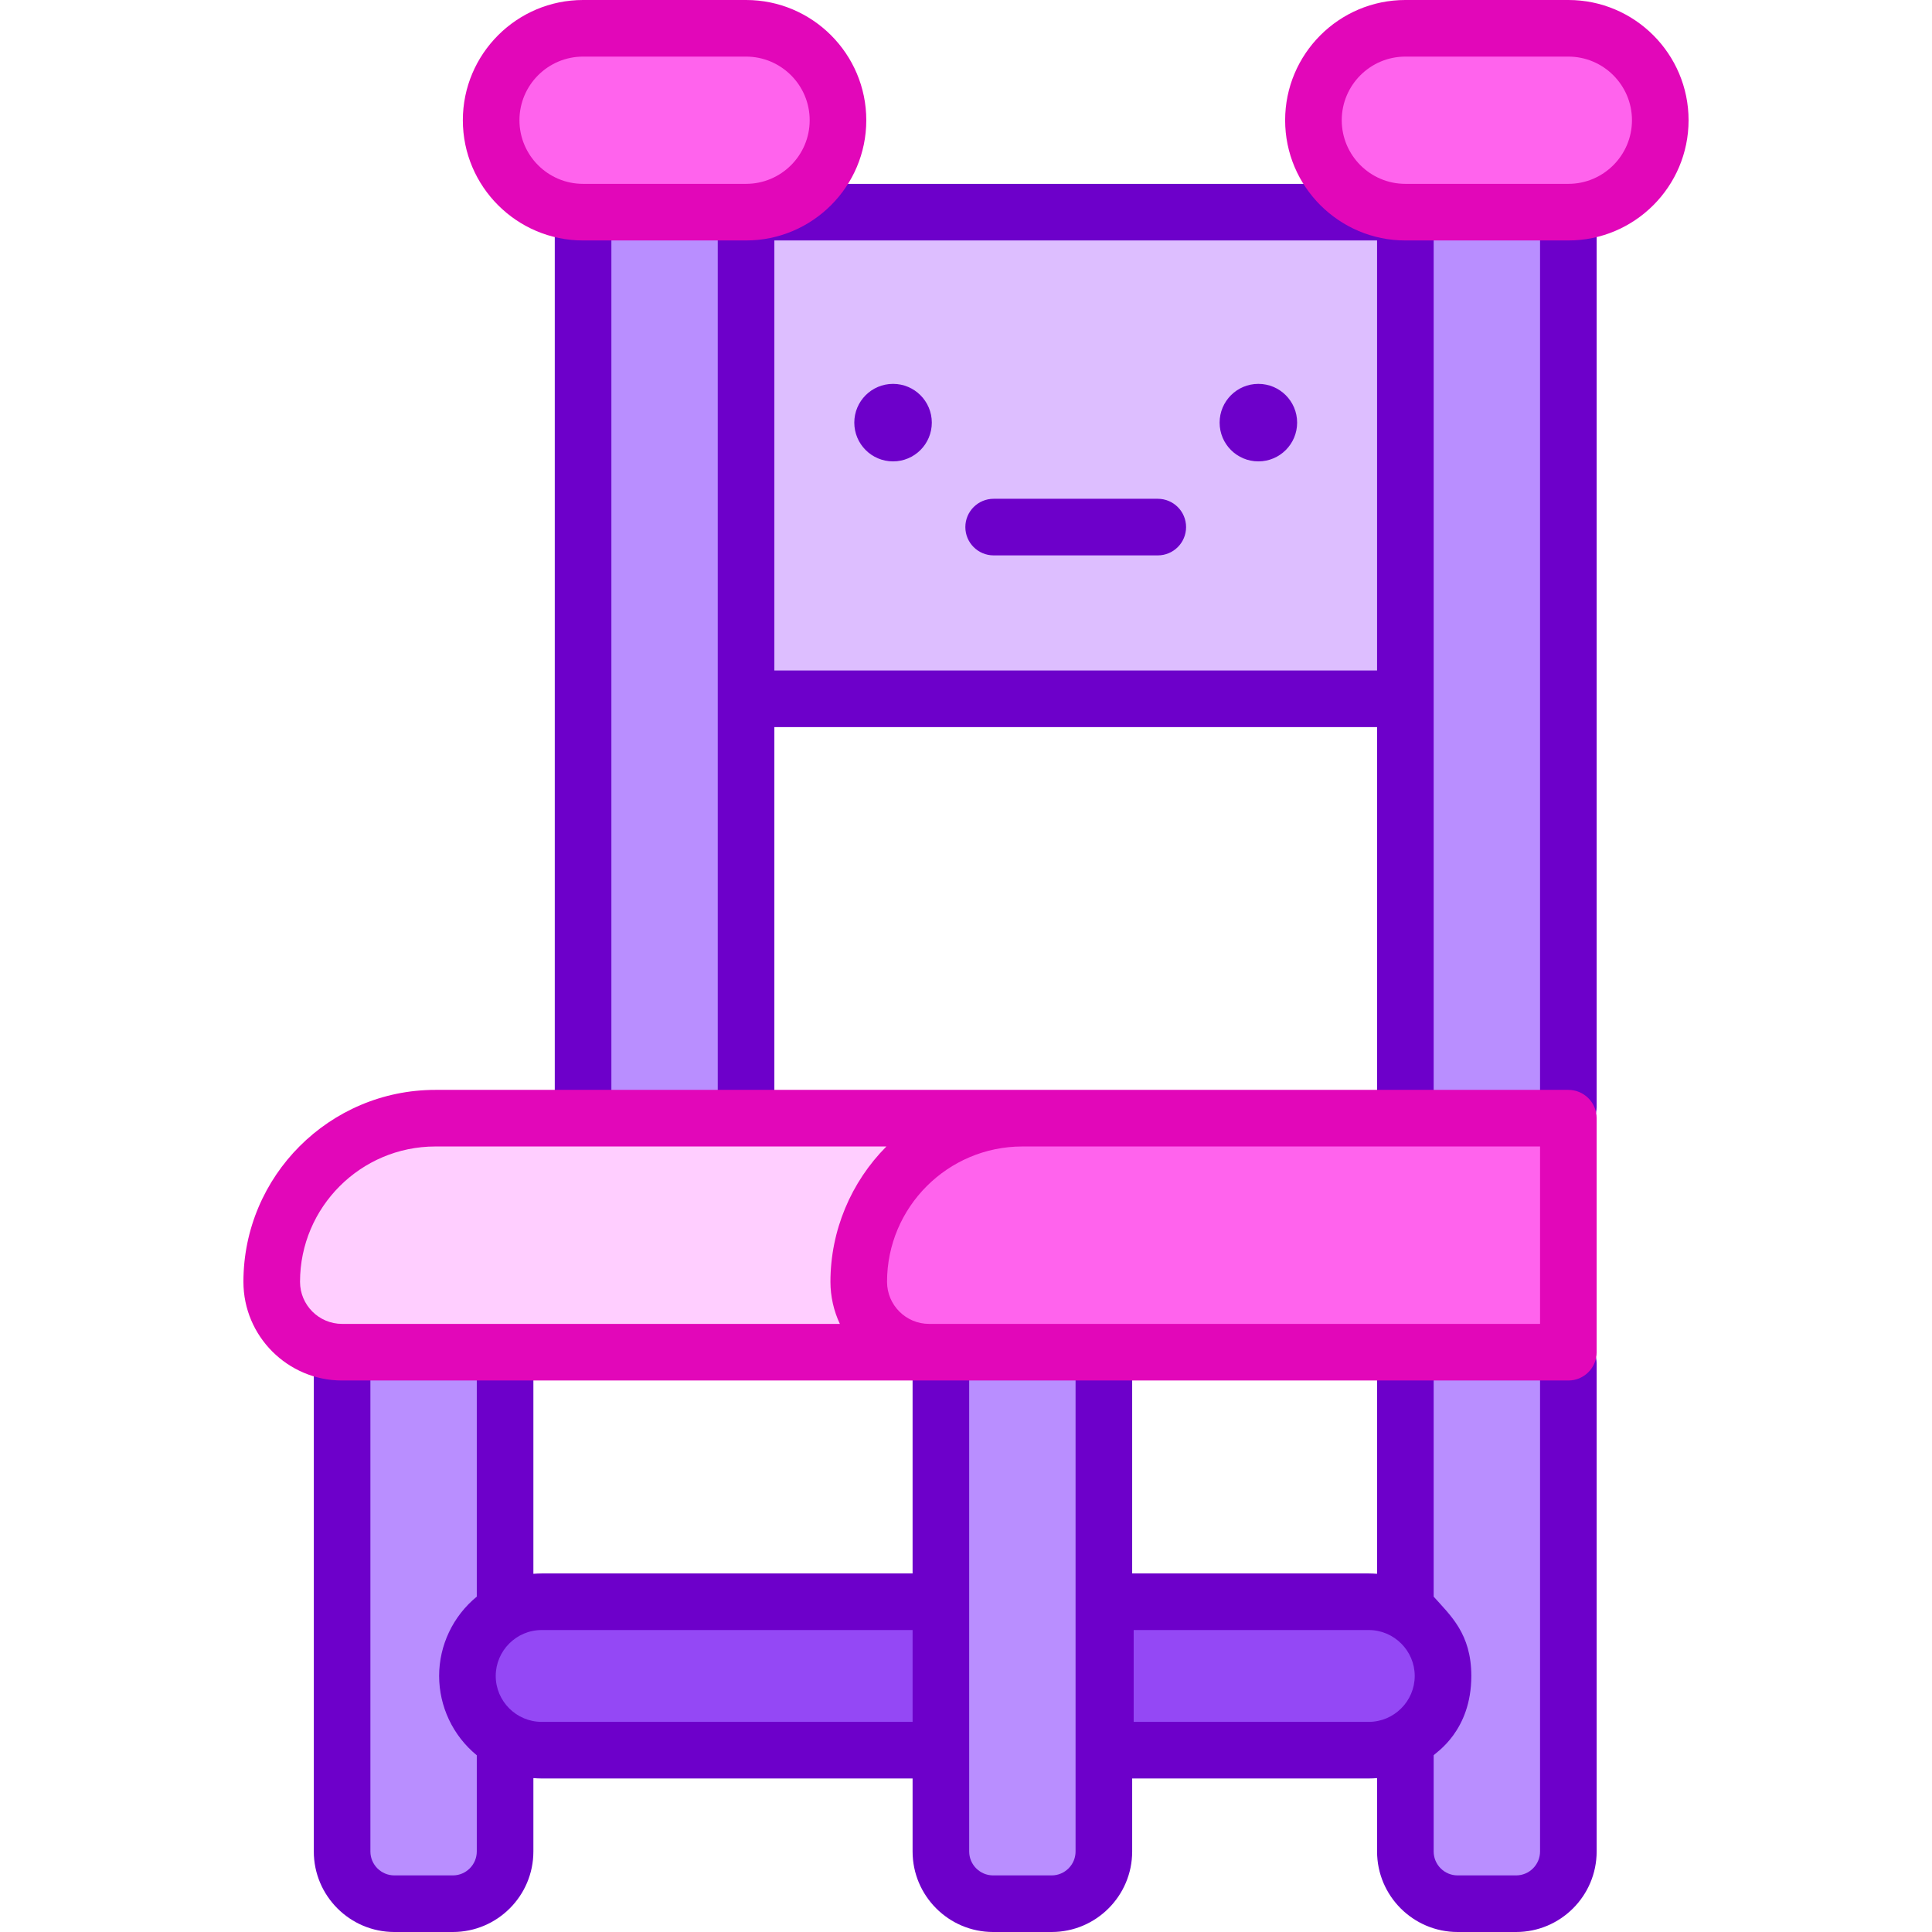 <svg id="Capa_1" enable-background="new 0 0 512 512" height="512" viewBox="0 0 512 512" width="512" xmlns="http://www.w3.org/2000/svg"><g><path d="m143.542 424.477c-10.862 0-19.668 8.806-19.668 19.668 0 10.862 8.806 19.668 19.668 19.668h105.803v-39.336z" fill="#9448f5"/><path d="m362.748 424.477c10.862 0 19.668 8.806 19.668 19.668 0 10.862-8.806 19.668-19.668 19.668h-69.812v-39.336z" fill="#9448f5"/><path d="m197.713 56.224h174.723v128.965h-174.723z" fill="#ddbeff"/><circle cx="333.482" cy="112.001" fill="#6d00ca" r="10.271"/><g><path d="m306.823 147.183h-43.496c-4.143 0-7.5-3.358-7.5-7.5s3.357-7.5 7.5-7.5h43.496c4.143 0 7.5 3.358 7.5 7.5s-3.358 7.5-7.5 7.5z" fill="#6d00ca"/></g><circle cx="236.668" cy="112.001" fill="#6d00ca" r="10.271"/><path d="m227.574 339.696c0-23.951 19.416-43.367 43.367-43.367h-155.565c-23.951 0-43.367 19.416-43.367 43.367 0 10.301 8.35 18.651 18.651 18.651h155.565c-10.3 0-18.651-8.35-18.651-18.651z" fill="#ffceff"/><path d="m270.941 296.329c-23.951 0-43.367 19.416-43.367 43.367 0 10.301 8.35 18.651 18.651 18.651h169.404v-62.018z" fill="#ff63ed"/><g fill="#b98eff"><path d="m249.345 358.347v132.308c0 7.646 6.198 13.845 13.845 13.845h15.503c7.646 0 13.845-6.198 13.845-13.845v-132.308z"/><path d="m123.874 444.145c0-7.336 4.025-13.723 9.979-17.103v-68.695h-43.193v132.308c0 7.646 6.198 13.845 13.845 13.845h15.503c7.646 0 13.845-6.198 13.845-13.845v-29.407c-5.954-3.38-9.979-9.766-9.979-17.103z"/><path d="m372.437 358.347v68.695c5.954 3.381 9.979 9.767 9.979 17.103 0 7.336-4.025 13.723-9.979 17.103v29.407c0 7.646 6.198 13.845 13.845 13.845h15.503c7.646 0 13.845-6.198 13.845-13.845v-132.308z"/><path d="m372.437 56.224h43.193v240.105h-43.193z"/><path d="m154.521 56.224h43.193v240.105h-43.193z"/></g><path d="m197.713 7.5h-43.193c-13.455 0-24.362 10.907-24.362 24.362 0 13.455 10.907 24.362 24.362 24.362h43.193c13.455 0 24.362-10.907 24.362-24.362 0-13.455-10.907-24.362-24.362-24.362z" fill="#ff63ed"/><path d="m415.629 7.5h-43.193c-13.455 0-24.362 10.907-24.362 24.362 0 13.455 10.907 24.362 24.362 24.362h43.193c13.455 0 24.362-10.907 24.362-24.362 0-13.455-10.907-24.362-24.362-24.362z" fill="#ff63ed"/><path d="m415.629 353.847c-4.143 0-7.5 3.358-7.5 7.5v129.308c0 3.499-2.847 6.345-6.345 6.345h-15.504c-3.498 0-6.344-2.846-6.344-6.345v-25.489c.535-.703 9.979-6.403 9.979-21.021 0-11.214-5.531-16.012-9.979-21.021v-61.777c0-4.142-3.357-7.5-7.5-7.5s-7.5 3.358-7.5 7.5v55.726c-.723-.058-1.452-.096-2.189-.096h-62.71v-55.63c0-4.142-3.357-7.5-7.5-7.5s-7.5 3.358-7.5 7.5v129.308c0 3.499-2.847 6.345-6.345 6.345h-15.502c-3.498 0-6.345-2.846-6.345-6.345 0-46.199 0-84.335 0-129.308 0-4.142-3.357-7.5-7.5-7.5s-7.5 3.358-7.5 7.5v55.63h-98.304c-.737 0-1.466.038-2.188.096v-55.726c0-4.142-3.357-7.5-7.5-7.5s-7.5 3.358-7.5 7.5v61.777c-6.294 5.155-9.979 12.882-9.979 21.021 0 7.997 3.585 15.783 9.979 21.021v25.489c0 3.499-2.847 6.345-6.345 6.345h-15.503c-3.498 0-6.345-2.846-6.345-6.345v-129.308c0-4.142-3.357-7.5-7.5-7.5s-7.5 3.358-7.5 7.5v129.308c0 11.77 9.575 21.345 21.345 21.345h15.503c11.77 0 21.345-9.575 21.345-21.345v-19.438c.723.058 1.451.096 2.188.096h98.304v19.342c0 11.77 9.575 21.345 21.345 21.345h15.503c11.77 0 21.345-9.575 21.345-21.345v-19.342h62.71c.738 0 1.466-.038 2.189-.096v19.438c0 11.77 9.575 21.345 21.344 21.345h15.504c11.77 0 21.345-9.575 21.345-21.345v-129.308c-.001-4.142-3.358-7.5-7.501-7.5zm-173.784 102.466h-98.304c-6.694 0-12.168-5.493-12.168-12.168 0-6.643 5.444-12.167 12.168-12.167h98.304zm120.903 0h-62.312v-24.335h62.312c6.671 0 12.168 5.466 12.168 12.167s-5.498 12.168-12.168 12.168z" fill="#6d00ca"/><g fill="#6d00ca"><path d="m372.444 51.725c-1.369-1.819-3.539-3-5.99-3h-163.166c-2.461 0-4.639 1.191-6.006 3.022-3.94.225-7.068 3.482-7.068 7.478v3.935 230.17c0 4.142 3.357 7.5 7.5 7.5s7.5-3.358 7.5-7.5v-100.64h159.724v100.64c0 4.142 3.357 7.5 7.5 7.5s7.5-3.358 7.5-7.5c0-6.967 0-220.108 0-232.898v-1.207c-.001-4.141-3.355-7.497-7.494-7.5zm-167.231 125.964v-113.965h159.724v113.965z"/><path d="m415.629 51.724c-4.143 0-7.5 3.358-7.5 7.5v234.105c0 4.142 3.357 7.5 7.5 7.5s7.5-3.358 7.5-7.5v-234.105c0-4.142-3.357-7.5-7.5-7.5z"/><path d="m154.521 51.724c-4.143 0-7.5 3.358-7.5 7.5v234.105c0 4.142 3.357 7.5 7.5 7.5s7.5-3.358 7.5-7.5v-234.105c0-4.142-3.357-7.5-7.5-7.5z"/></g><path d="m415.629 288.829h-144.688-155.565c-28.048 0-50.867 22.819-50.867 50.867 0 14.419 11.731 26.151 26.151 26.151h324.969c4.143 0 7.5-3.358 7.5-7.5v-62.018c0-4.142-3.357-7.5-7.5-7.5zm-195.554 50.867c0 3.859.873 7.711 2.498 11.151h-131.912c-6.148 0-11.151-5.002-11.151-11.151 0-19.777 16.09-35.867 35.867-35.867h119.529c-9.394 9.437-14.831 22.335-14.831 35.867zm188.054 11.151h-161.904c-6.148 0-11.15-5.002-11.15-11.151 0-19.777 16.09-35.867 35.866-35.867h137.188z" fill="#e207b9"/><g><path d="m197.713 63.724h-43.192c-17.569 0-31.862-14.293-31.862-31.862s14.293-31.862 31.862-31.862h43.192c17.569 0 31.862 14.293 31.862 31.862s-14.292 31.862-31.862 31.862zm-43.192-48.724c-9.298 0-16.862 7.564-16.862 16.862s7.564 16.862 16.862 16.862h43.192c9.298 0 16.862-7.564 16.862-16.862s-7.564-16.862-16.862-16.862z" fill="#e207b9"/></g><g><path d="m415.629 63.724h-43.192c-17.569 0-31.862-14.293-31.862-31.862s14.293-31.862 31.862-31.862h43.192c17.568 0 31.861 14.293 31.861 31.862s-14.292 31.862-31.861 31.862zm-43.192-48.724c-9.298 0-16.862 7.564-16.862 16.862s7.564 16.862 16.862 16.862h43.192c9.298 0 16.861-7.564 16.861-16.862s-7.563-16.862-16.861-16.862z" fill="#e207b9"/></g></g></svg>